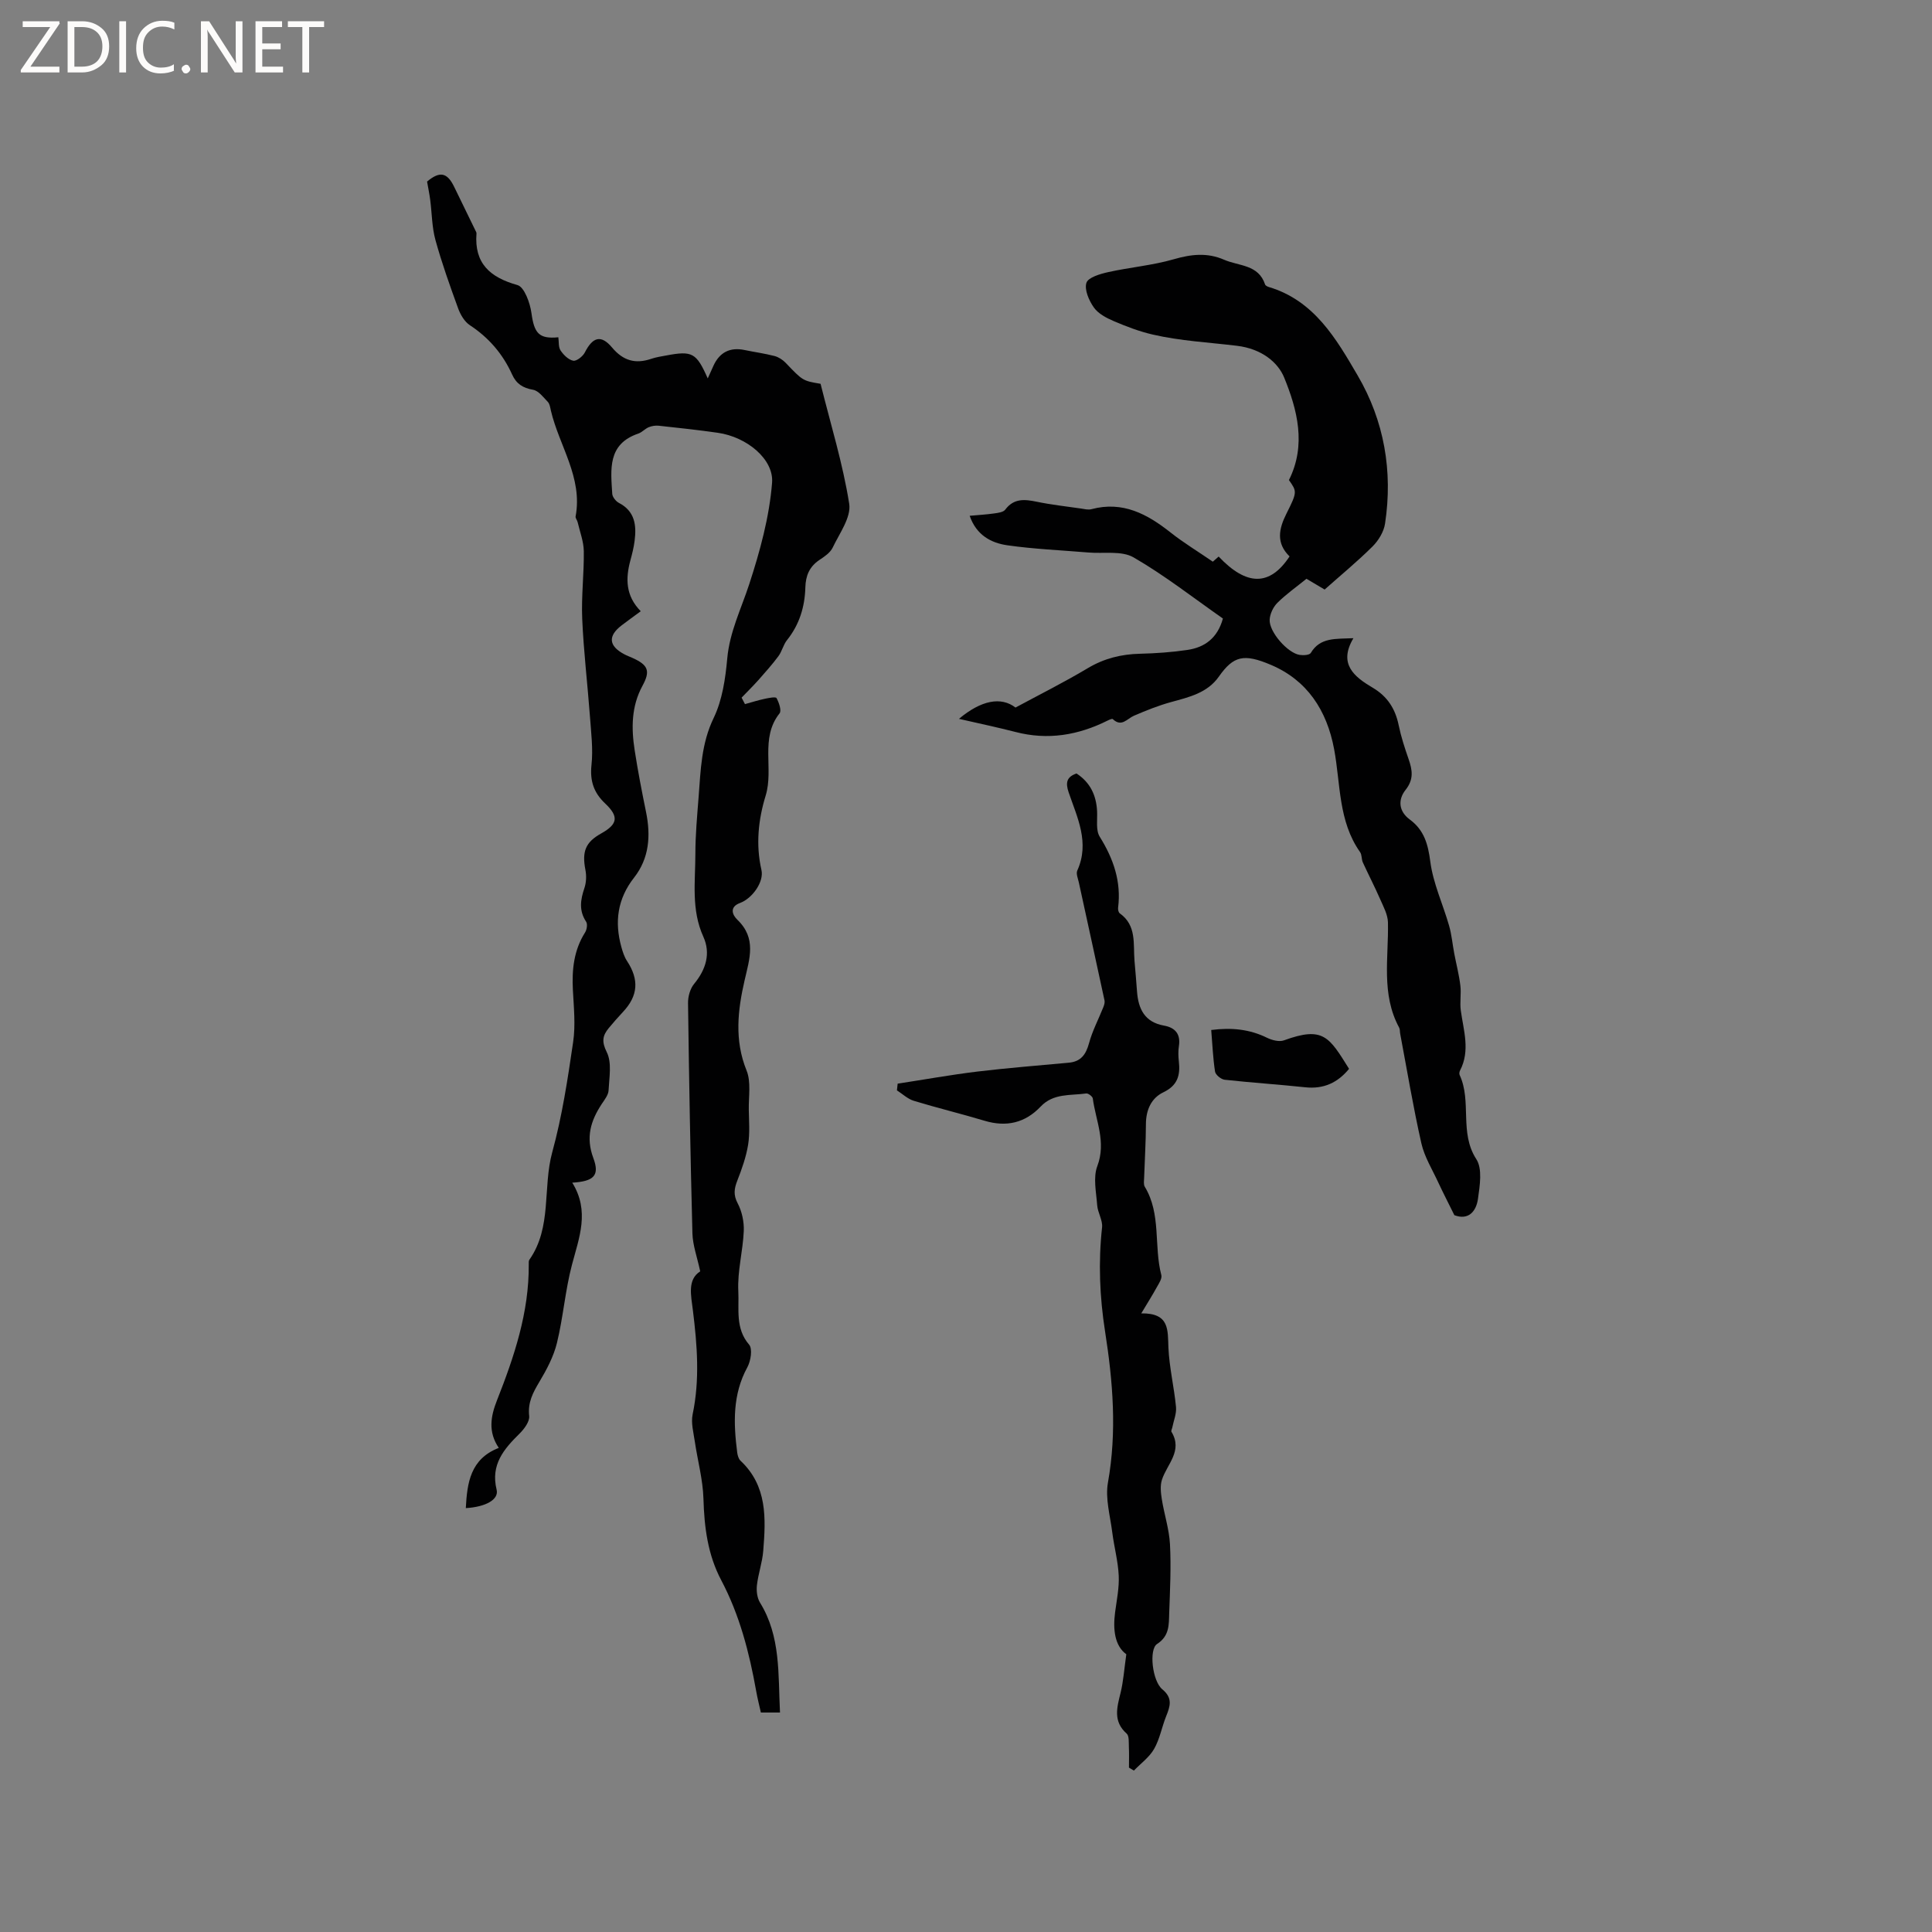 <svg enable-background="new 0 0 400 400" viewBox="0 0 400 400" xmlns="http://www.w3.org/2000/svg"><rect x="0" y="0" width="400" height="400" fill="#808080" stroke="none"/><g fill="#fcfbfa"><path d="m12.4 4.8-6.1 9h6v1.2h-8v-.5l6.1-8.9h-5.7v-1.2h7.6v.4z"/><path d="m14 15v-10.6h3c1.6 0 2.9.5 4 1.4s1.6 2.2 1.6 3.8-.5 3-1.6 3.9-2.4 1.5-4 1.5zm1.4-9.4v8.2h1.6c1.3 0 2.4-.4 3.1-1.1s1.1-1.8 1.1-3.1-.4-2.3-1.2-3-1.8-1-3.1-1z"/><path d="m26.1 4.4v10.6h-1.4v-10.6z"/><path d="m36.1 14.6c-.8.4-1.8.6-2.9.6-1.5 0-2.7-.5-3.6-1.4s-1.4-2.2-1.4-3.8c0-1.7.5-3.1 1.5-4.1s2.3-1.6 3.9-1.6c1 0 1.8.1 2.5.4v1.4c-.8-.4-1.6-.6-2.5-.6-1.2 0-2.1.4-2.9 1.2s-1.1 1.8-1.1 3.2c0 1.3.3 2.3 1 3s1.6 1.1 2.7 1.1c1 0 2-.2 2.7-.7v1.3z"/><path d="m37.6 14.3c0-.2.1-.5.3-.6s.4-.3.6-.3c.3 0 .5.1.6.3s.3.4.3.6-.1.4-.3.6-.4.3-.6.3c-.3 0-.5-.1-.6-.3s-.3-.4-.3-.6z"/><path d="m50.2 15h-1.6l-5.3-8.2c-.2-.2-.3-.5-.4-.7 0 .2.1.7.1 1.5v7.4h-1.4v-10.6h1.7l5.2 8.1c.2.4.4.6.4.7 0-.3-.1-.8-.1-1.5v-7.3h1.4z"/><path d="m58.6 15h-5.7v-10.6h5.5v1.2h-4.1v3.4h3.8v1.2h-3.8v3.6h4.3z"/><path d="m67.1 5.6h-3.1v9.4h-1.4v-9.4h-3v-1.2h7.5z"/></g><path d="m118.48 244.86c3.66 5.91 1.42 11.36-.06 16.99-1.4 5.3-1.81 10.86-3.11 16.19-.69 2.82-2.13 5.53-3.64 8.06-1.34 2.24-2.42 4.27-2.11 7.06.13 1.14-1.02 2.69-1.98 3.64-3.28 3.23-6.03 6.45-4.76 11.63.5 2.05-2.29 3.57-6.38 3.81.28-5.22.93-10.18 6.83-12.47-2.25-3.3-1.68-6.54-.39-9.81 3.58-9.08 6.68-18.27 6.59-28.21 0-.31-.03-.7.13-.93 4.73-6.74 2.72-14.92 4.74-22.28 2.04-7.43 3.2-15.13 4.32-22.78.52-3.52.14-7.2-.05-10.79-.22-4.22.19-8.23 2.52-11.91.37-.58.55-1.73.22-2.23-1.53-2.32-1.17-4.56-.35-6.98.38-1.14.44-2.52.21-3.71-.75-3.85 0-5.77 3.27-7.59 3.43-1.92 3.68-3.49.81-6.2-2.34-2.21-3.18-4.65-2.83-7.96.36-3.31-.08-6.72-.32-10.08-.5-6.74-1.31-13.46-1.6-20.21-.2-4.65.39-9.32.33-13.98-.03-2.01-.81-4.01-1.28-6.02-.09-.41-.48-.82-.42-1.17 1.52-8.07-3.41-14.63-5.12-21.94-.14-.62-.23-1.36-.63-1.78-.92-.96-1.92-2.31-3.05-2.51-2.12-.37-3.47-1.23-4.34-3.16-1.92-4.24-4.81-7.62-8.75-10.21-1.11-.73-1.96-2.19-2.43-3.49-1.7-4.67-3.38-9.37-4.7-14.16-.73-2.66-.72-5.52-1.08-8.29-.16-1.24-.42-2.47-.65-3.8 2.62-2.19 4.16-1.92 5.62 1.11 1.46 3.02 2.93 6.02 4.4 9.04.09.19.23.4.21.59-.48 6.21 2.79 9.09 8.48 10.69 1.43.4 2.61 3.69 2.9 5.79.57 4.18 1.54 5.41 5.57 5.02.13.92-.01 2.03.46 2.73.61.92 1.63 1.93 2.62 2.12.69.13 1.98-.89 2.4-1.7 1.63-3.21 3.36-3.75 5.64-1.03 2.31 2.75 4.84 3.45 8.11 2.34 1-.34 2.06-.5 3.1-.69 5.4-1.02 6.25-.57 8.6 4.75.45-.99.82-1.82 1.19-2.64 1.28-2.8 3.46-3.87 6.45-3.24 2.06.43 4.15.71 6.19 1.24.84.22 1.7.78 2.31 1.42 3.53 3.69 3.51 3.71 7.22 4.33 2.12 8.49 4.62 16.57 5.93 24.84.44 2.79-2.02 6.13-3.43 9.09-.51 1.06-1.73 1.87-2.78 2.57-2.04 1.38-2.81 3.26-2.87 5.66-.11 4.01-1.23 7.7-3.8 10.91-.77.97-1.04 2.33-1.78 3.33-1.28 1.72-2.72 3.33-4.14 4.94-1.12 1.25-2.32 2.43-3.48 3.64.23.45.47.89.7 1.34 1.35-.37 2.68-.8 4.04-1.09.84-.18 2.32-.48 2.49-.16.51.93 1.08 2.59.63 3.16-4.11 5.17-1.16 11.45-2.88 17.04-1.51 4.91-2.08 10.13-.87 15.39.56 2.46-1.9 5.89-4.41 6.82-2.34.86-1.56 2.54-.59 3.47 4.03 3.86 2.54 8.06 1.51 12.56-1.42 6.17-2.14 12.39.41 18.67.96 2.37.41 5.38.46 8.11.04 2.42.24 4.89-.14 7.26-.42 2.54-1.3 5.03-2.24 7.43-.65 1.67-.84 2.96.08 4.7.89 1.68 1.34 3.83 1.26 5.74-.18 4.16-1.34 8.33-1.13 12.45.19 3.67-.67 7.7 2.24 11.07.74.86.34 3.38-.37 4.68-3.09 5.65-2.87 11.6-2.1 17.64.08.6.28 1.33.69 1.71 5.57 5.23 5.24 11.95 4.7 18.67-.19 2.4-1.04 4.73-1.31 7.13-.13 1.17.05 2.62.65 3.59 4.31 6.99 3.73 14.8 4.13 22.74-1.3 0-2.5 0-3.96 0-.32-1.43-.71-2.95-.98-4.49-1.42-7.95-3.43-15.72-7.23-22.91-2.8-5.3-3.51-10.98-3.68-16.89-.12-3.96-1.21-7.89-1.79-11.84-.27-1.85-.81-3.83-.45-5.59 1.51-7.19.95-14.33.06-21.51-.39-3.13-1.18-6.4 1.51-8.11-.63-2.95-1.54-5.38-1.61-7.84-.42-15.9-.7-31.8-.91-47.7-.02-1.34.43-2.98 1.26-3.98 2.46-2.98 3.47-6.32 1.91-9.76-2.55-5.62-1.65-11.43-1.65-17.19 0-3.92.37-7.84.67-11.75.43-5.56.55-11.05 3.12-16.36 1.79-3.71 2.43-8.14 2.81-12.32.5-5.52 2.9-10.3 4.56-15.4 2.22-6.8 4.16-13.89 4.72-20.98.38-4.83-5.18-9.48-11.26-10.34-4.06-.58-8.13-1.02-12.21-1.46-.68-.07-1.44.05-2.07.31-.77.32-1.38 1.05-2.16 1.32-6.41 2.17-5.7 7.44-5.39 12.47.04.66.74 1.54 1.36 1.87 3.35 1.73 3.68 4.65 3.27 7.86-.17 1.36-.51 2.71-.87 4.03-1.02 3.77-1.02 7.34 2.14 10.55-1.45 1.07-2.71 1.97-3.95 2.92-2.88 2.19-2.7 4.26.51 5.97.56.3 1.16.52 1.74.78 3.28 1.48 3.72 2.72 2.05 5.78-2.3 4.22-2.32 8.76-1.61 13.32.66 4.29 1.49 8.56 2.36 12.82.99 4.88.67 9.54-2.48 13.56-3.44 4.39-4.08 9.17-2.63 14.38.28 1 .61 2.04 1.17 2.89 2.53 3.86 2.3 7.19-.84 10.54-1.01 1.08-2 2.2-2.94 3.34-1.29 1.56-1.51 2.8-.41 5 1.08 2.17.5 5.24.37 7.9-.05.96-.83 1.93-1.41 2.81-2.29 3.47-3.35 6.89-1.75 11.19 1.35 3.62.15 4.83-4.36 5.11z" fill="#010102"/><path d="m301.11 251.59c-1.24-2.51-2.33-4.63-3.34-6.79-1.23-2.67-2.85-5.27-3.49-8.08-1.7-7.52-2.96-15.13-4.39-22.71-.08-.42-.02-.9-.21-1.25-3.77-6.96-2.16-14.46-2.32-21.8-.04-1.62-.95-3.27-1.63-4.83-1.12-2.56-2.41-5.04-3.57-7.58-.3-.66-.17-1.56-.57-2.13-4.53-6.41-4.03-14.1-5.37-21.29-1.51-8.11-5.62-14.32-13.12-17.49-5.56-2.35-7.71-1.88-10.76 2.46-2.37 3.37-6.15 4.23-9.86 5.25-2.63.72-5.19 1.75-7.7 2.83-1.44.62-2.57 2.44-4.39.7-.14-.13-.73.14-1.06.3-6.08 3.04-12.38 4.11-19.07 2.37-3.77-.97-7.58-1.77-11.72-2.72 4.61-3.87 8.72-4.64 11.71-2.34 4.95-2.67 10.07-5.23 14.96-8.15 3.4-2.03 6.94-2.9 10.83-2.99 3.28-.08 6.57-.31 9.81-.79 3.6-.53 6.23-2.47 7.34-6.5-6.11-4.27-12.04-8.93-18.5-12.66-2.48-1.43-6.19-.74-9.35-1.01-5.59-.47-11.21-.7-16.75-1.49-3.38-.48-6.43-2.08-7.83-6.11 1.84-.17 3.47-.26 5.08-.49.8-.11 1.88-.25 2.28-.78 1.79-2.39 4.02-2.16 6.53-1.64 3 .62 6.07.96 9.11 1.4.73.11 1.53.32 2.21.14 6.48-1.73 11.55 1 16.4 4.84 2.67 2.11 5.6 3.88 8.73 6.03 0 0 .6-.53 1.21-1.06 5.8 6.13 10.6 6.16 14.68-.03-2.81-2.74-2.26-5.66-.63-8.89 2.27-4.5 2.14-4.56.5-6.92 3.66-7.29 1.71-14.62-.99-21.23-1.27-3.1-4.61-5.95-9.79-6.57-5.75-.7-11.7-1-17.41-2.32-2.77-.64-5.47-1.67-8.09-2.79-1.52-.65-3.21-1.54-4.11-2.82-1.01-1.43-1.99-3.67-1.54-5.1.35-1.12 2.84-1.85 4.5-2.22 4.5-1 9.16-1.39 13.57-2.66 3.62-1.05 6.94-1.43 10.45.1 3.06 1.33 7.1.96 8.47 5.11.08.24.48.44.77.53 9.41 2.81 13.96 10.72 18.4 18.32 5.5 9.4 7.31 19.83 5.67 30.66-.25 1.69-1.35 3.5-2.58 4.73-3.14 3.12-6.58 5.95-9.93 8.93-1.44-.85-2.69-1.59-3.76-2.23-2.14 1.74-4.23 3.2-6.01 4.97-.87.86-1.55 2.29-1.61 3.5-.13 2.54 3.73 6.91 6.21 7.29.75.12 2.03.05 2.3-.4 1.96-3.28 5.13-2.88 8.83-3.06-3.18 5.35.18 8 3.99 10.25 3.05 1.8 4.68 4.36 5.38 7.76.49 2.38 1.25 4.71 2.05 7.01.79 2.27 1.12 4.2-.63 6.4-1.57 1.97-1.47 4.4.89 6.13 2.96 2.18 3.77 5.09 4.24 8.72.59 4.51 2.62 8.82 3.89 13.26.54 1.87.7 3.85 1.07 5.77.42 2.2.99 4.38 1.26 6.6.21 1.7-.14 3.48.09 5.17.57 4.16 1.99 8.3-.15 12.43-.14.26-.2.68-.09.93 2.56 5.49-.12 11.93 3.46 17.44 1.29 1.99.72 5.47.34 8.19-.37 2.67-2.01 4.5-4.89 3.4z" fill="#010102"/><path d="m185.85 224.36c5.49-.84 10.96-1.83 16.47-2.5 6.31-.76 12.65-1.25 18.97-1.84 2.49-.23 3.54-1.68 4.18-4.03.69-2.56 1.97-4.97 2.96-7.46.17-.43.34-.96.25-1.39-1.75-8.16-3.55-16.3-5.32-24.45-.18-.81-.61-1.81-.32-2.45 2.62-5.78-.01-10.97-1.79-16.2-.69-2.03-.39-3.2 1.63-3.9 2.86 1.87 4.09 4.53 4.26 7.8.09 1.79-.3 3.95.55 5.3 2.84 4.56 4.48 9.28 3.8 14.69-.05.38.08.98.35 1.17 3.54 2.52 2.75 6.35 3.05 9.86.18 2.11.37 4.23.52 6.34.27 3.61 1.6 6.33 5.58 7.04 2.3.41 3.48 1.73 3.09 4.24-.16 1.04-.13 2.13-.01 3.18.32 2.84-.24 4.96-3.19 6.38-2.52 1.2-3.62 3.66-3.63 6.6-.01 3.7-.25 7.4-.37 11.11-.02.63-.15 1.39.14 1.86 3.43 5.67 1.84 12.27 3.42 18.28.19.71-.49 1.72-.93 2.5-.88 1.61-1.87 3.17-3.22 5.43 5.91-.08 5.46 3.47 5.62 7.1.18 4.11 1.18 8.18 1.57 12.29.13 1.38-.49 2.82-.77 4.24-.06.3-.29.7-.17.89 2.4 3.95-.92 6.68-1.97 9.92-.4 1.22-.24 2.71-.03 4.02.49 3.12 1.52 6.19 1.69 9.32.25 4.75.01 9.53-.16 14.3-.08 2.35.08 4.7-2.51 6.37-1.72 1.11-1 7.66 1.08 9.38 2.23 1.84 1.62 3.53.79 5.6-.89 2.23-1.31 4.69-2.48 6.74-.99 1.73-2.76 3.01-4.19 4.49-.34-.2-.68-.41-1.02-.61 0-1.44.05-2.88-.02-4.31-.04-.93.08-2.25-.45-2.73-2.86-2.53-2.02-5.4-1.27-8.44.59-2.4.75-4.9 1.19-7.99-2.38-1.74-2.8-5.06-2.32-8.7.33-2.52.87-5.07.75-7.58-.14-3-.96-5.97-1.34-8.97-.43-3.43-1.48-7.03-.89-10.31 1.88-10.52 1.03-20.9-.6-31.29-1.12-7.16-1.41-14.31-.62-21.53.16-1.48-.9-3.05-1.01-4.6-.2-2.71-.87-5.72.03-8.1 1.88-4.98-.32-9.37-.94-14-.06-.41-.94-1.09-1.35-1.03-3.26.46-6.79-.09-9.44 2.71-3.21 3.39-7.1 4.3-11.62 2.94-4.86-1.46-9.8-2.65-14.65-4.13-1.27-.39-2.33-1.42-3.49-2.16.05-.45.1-.92.15-1.39z" fill="#010102"/><path d="m250.77 213.25c4.16-.54 7.93-.18 11.58 1.62 1.02.5 2.51.88 3.49.52 8.18-2.99 9.35-.67 13.47 5.9-2.34 2.86-5.25 4.23-9.07 3.82-5.55-.59-11.13-.95-16.68-1.56-.75-.08-1.89-1.01-2-1.69-.43-2.79-.54-5.64-.79-8.61z" fill="#010102"/></svg>